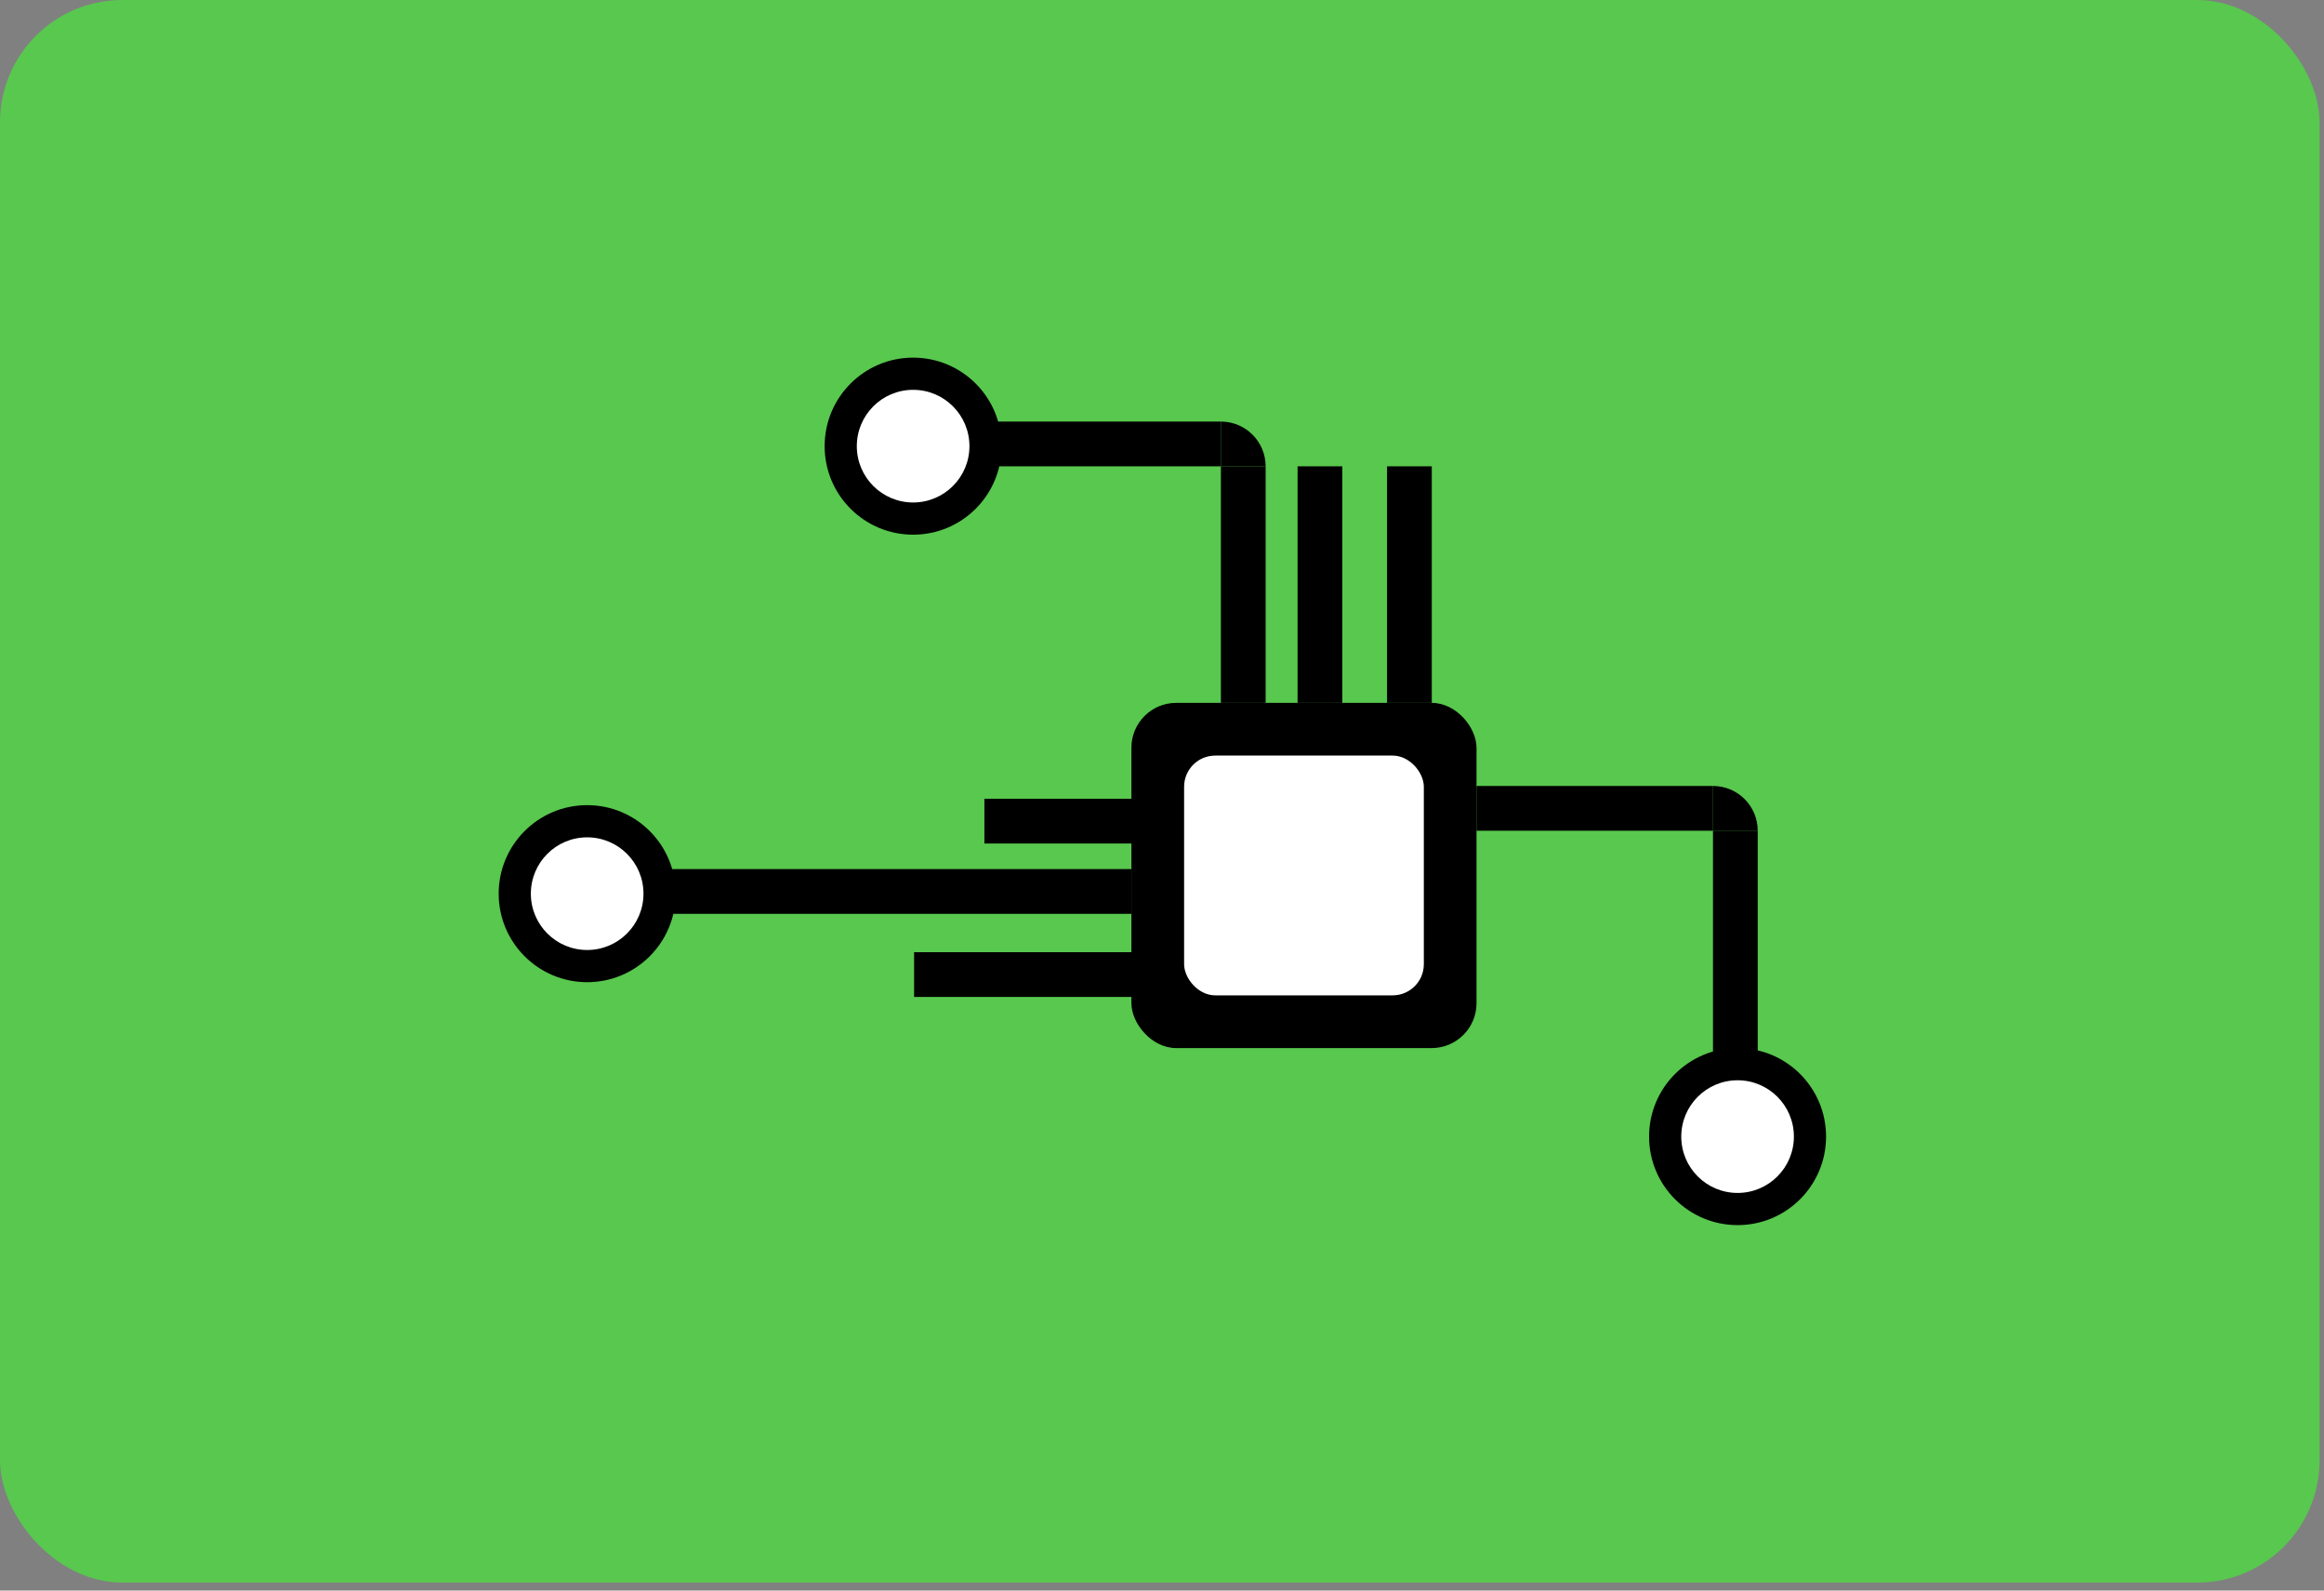 <svg width="247" height="169" viewBox="0 0 247 169" fill="none" xmlns="http://www.w3.org/2000/svg">
<rect x="0" y="0" width="247" height="169" fill="#808080" stroke="none"/>
<rect width="246.531" height="168.154" rx="13" fill="#58C84E"/>
<circle cx="62.405" cy="94.954" r="9.405" transform="rotate(-90 62.405 94.954)" fill="black"/>
<circle cx="62.405" cy="94.954" r="5.985" transform="rotate(-90 62.405 94.954)" fill="white"/>
<rect x="69.304" y="97.096" width="4.755" height="50.945" transform="rotate(-90 69.304 97.096)" fill="black"/>
<rect x="104.624" y="89.624" width="4.755" height="16.302" transform="rotate(-90 104.624 89.624)" fill="black"/>
<rect x="97.152" y="105.927" width="4.755" height="23.774" transform="rotate(-90 97.152 105.927)" fill="black"/>
<rect x="186.815" y="113.399" width="4.755" height="25.133" transform="rotate(180 186.815 113.399)" fill="black"/>
<circle cx="184.673" cy="120.766" r="9.405" transform="rotate(180 184.673 120.766)" fill="black"/>
<circle cx="184.673" cy="120.766" r="5.985" transform="rotate(180 184.673 120.766)" fill="white"/>
<rect x="182.06" y="88.266" width="25.133" height="4.755" transform="rotate(180 182.06 88.266)" fill="black"/>
<path d="M186.815 88.266L182.061 88.266L182.061 83.511V83.511C184.687 83.511 186.815 85.64 186.815 88.266V88.266Z" fill="black"/>
<circle r="9.405" transform="matrix(4.37114e-08 1 1 -4.37114e-08 97.049 47.405)" fill="black"/>
<circle r="5.985" transform="matrix(4.37114e-08 1 1 -4.37114e-08 97.049 47.405)" fill="white"/>
<rect width="4.755" height="25.133" transform="matrix(4.37114e-08 1 1 -4.37114e-08 104.626 44.792)" fill="black"/>
<rect width="25.133" height="4.755" transform="matrix(4.37114e-08 1 1 -4.37114e-08 129.759 49.547)" fill="black"/>
<rect width="25.133" height="4.755" transform="matrix(4.37114e-08 1 1 -4.37114e-08 137.909 49.547)" fill="black"/>
<rect width="25.133" height="4.755" transform="matrix(4.37114e-08 1 1 -4.37114e-08 147.419 49.547)" fill="black"/>
<path d="M129.759 44.792L129.759 49.547L134.514 49.547V49.547C134.514 46.921 132.385 44.792 129.759 44.792V44.792Z" fill="black"/>
<rect x="120.248" y="74.68" width="36.68" height="36.68" rx="4.767" fill="black"/>
<rect x="125.85" y="80.281" width="25.478" height="25.478" rx="3.311" fill="white"/>
</svg>
